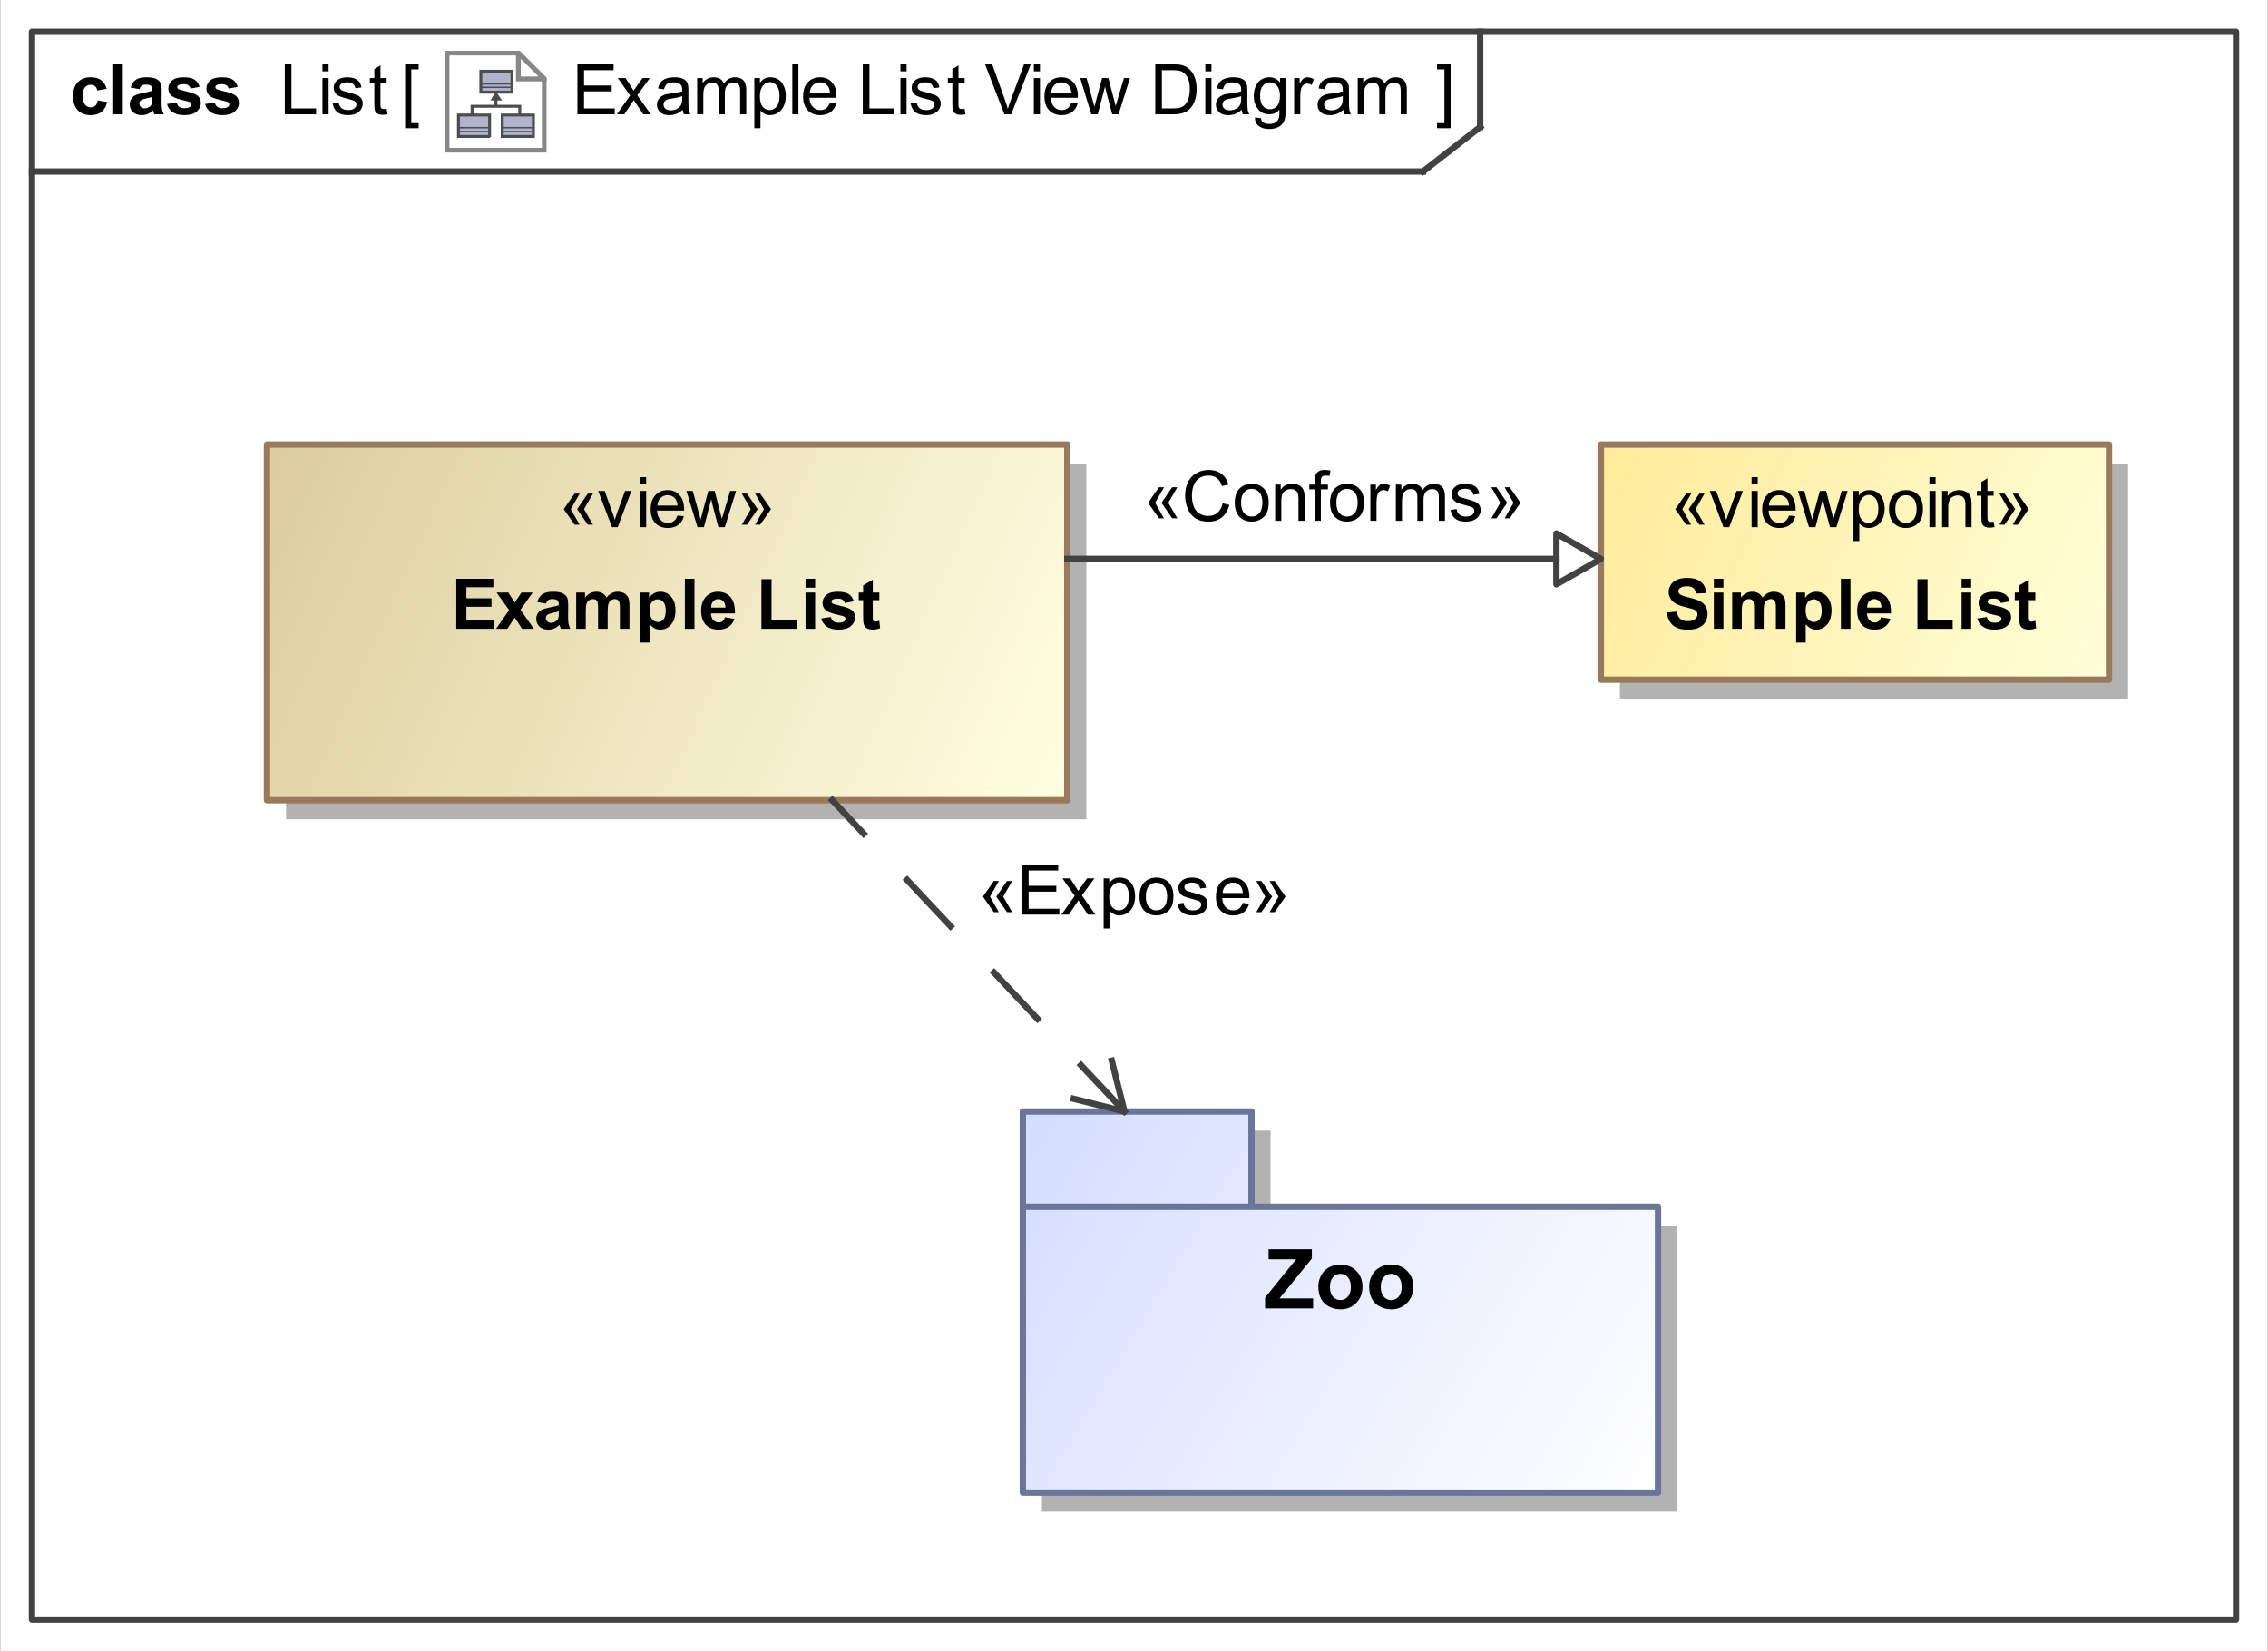 <?xml version="1.0" encoding="UTF-8"?>
<!DOCTYPE svg PUBLIC '-//W3C//DTD SVG 1.0//EN'
          'http://www.w3.org/TR/2001/REC-SVG-20010904/DTD/svg10.dtd'>
<svg fill-opacity="1" xmlns:xlink="http://www.w3.org/1999/xlink" color-rendering="auto" color-interpolation="auto" text-rendering="auto" stroke="black" stroke-linecap="square" width="3.719in" stroke-miterlimit="10" shape-rendering="auto" stroke-opacity="1" fill="black" stroke-dasharray="none" font-weight="normal" stroke-width="1" viewBox="0 0 357 260" height="2.708in" xmlns="http://www.w3.org/2000/svg" font-family="&apos;Arial&apos;" font-style="normal" stroke-linejoin="miter" font-size="12" stroke-dashoffset="0" image-rendering="auto"
><rect x="0" y="0" width="357" height="260" fill="#333333" stroke="none"/><!--Generated by the Batik Graphics2D SVG Generator
 This is MagicDraw diagram.--><defs id="genericDefs"
  /><g
  ><defs id="defs1"
    ><linearGradient x1="42" gradientUnits="userSpaceOnUse" x2="168" y1="70" y2="126" id="linearGradient1" spreadMethod="pad"
      ><stop stop-opacity="1" stop-color="rgb(221,205,158)" offset="0%"
        /><stop stop-opacity="1" stop-color="rgb(255,255,225)" offset="100%"
      /></linearGradient
      ><linearGradient x1="161" gradientUnits="userSpaceOnUse" x2="261" y1="175" y2="235" id="linearGradient2" spreadMethod="pad"
      ><stop stop-opacity="1" stop-color="rgb(212,221,255)" offset="0%"
        /><stop stop-opacity="1" stop-color="white" offset="100%"
      /></linearGradient
      ><linearGradient x1="252" gradientUnits="userSpaceOnUse" x2="332" y1="70" y2="107" id="linearGradient3" spreadMethod="pad"
      ><stop stop-opacity="1" stop-color="rgb(255,235,153)" offset="0%"
        /><stop stop-opacity="1" stop-color="rgb(255,255,218)" offset="100%"
      /></linearGradient
      ><radialGradient transform="matrix(1.0 0.0 0.04 -1.0 0.0 19.964)" gradientUnits="userSpaceOnUse" r="3.197" cx="3.434" id="gradient1" cy="2.983" color-interpolation="sRGB" fx="3.434" fy="2.983" spreadMethod="pad"
      ><stop stop-color="white" offset="0%"
        /><stop stop-color="rgb(176,179,204)" offset="100%"
      /></radialGradient
      ><radialGradient transform="matrix(1.0 0.0 0.04 -1.0 0.0 19.964)" gradientUnits="userSpaceOnUse" r="4.2" cx="2.817" id="gradient2" cy="4.165" color-interpolation="sRGB" fx="2.817" fy="4.165" spreadMethod="pad"
      ><stop stop-color="white" offset="0%"
        /><stop stop-color="rgb(229,167,106)" offset="100%"
      /></radialGradient
      ><radialGradient transform="matrix(1.0 0.0 0.04 -1.0 0.0 19.964)" gradientUnits="userSpaceOnUse" r="4.2" cx="2.953" id="gradient3" cy="3.364" color-interpolation="sRGB" fx="2.953" fy="3.364" spreadMethod="pad"
      ><stop stop-color="white" offset="0%"
        /><stop stop-color="rgb(229,167,106)" offset="100%"
      /></radialGradient
      ><radialGradient transform="matrix(1.0 0.0 0.04 -1.0 0.0 19.964)" gradientUnits="userSpaceOnUse" r="3.198" cx="12.568" id="gradient4" cy="2.983" color-interpolation="sRGB" fx="12.568" fy="2.983" spreadMethod="pad"
      ><stop stop-color="white" offset="0%"
        /><stop stop-color="rgb(176,179,204)" offset="100%"
      /></radialGradient
      ><radialGradient transform="matrix(1.0 0.0 0.04 -1.0 0.0 19.964)" gradientUnits="userSpaceOnUse" r="4.201" cx="11.95" id="gradient5" cy="4.165" color-interpolation="sRGB" fx="11.95" fy="4.165" spreadMethod="pad"
      ><stop stop-color="white" offset="0%"
        /><stop stop-color="rgb(229,167,106)" offset="100%"
      /></radialGradient
      ><radialGradient transform="matrix(1.0 0.0 0.04 -1.0 0.0 19.964)" gradientUnits="userSpaceOnUse" r="4.2" cx="12.087" id="gradient6" cy="3.364" color-interpolation="sRGB" fx="12.087" fy="3.364" spreadMethod="pad"
      ><stop stop-color="white" offset="0%"
        /><stop stop-color="rgb(229,167,106)" offset="100%"
      /></radialGradient
      ><radialGradient transform="matrix(1.0 0.0 0.04 -1.0 0.0 19.964)" gradientUnits="userSpaceOnUse" r="3.197" cx="8.029" id="gradient7" cy="12.02" color-interpolation="sRGB" fx="8.029" fy="12.02" spreadMethod="pad"
      ><stop stop-color="white" offset="0%"
        /><stop stop-color="rgb(176,179,204)" offset="100%"
      /></radialGradient
      ><radialGradient transform="matrix(1.0 0.0 0.04 -1.0 0.0 19.964)" gradientUnits="userSpaceOnUse" r="4.201" cx="7.41" id="gradient8" cy="13.165" color-interpolation="sRGB" fx="7.41" fy="13.165" spreadMethod="pad"
      ><stop stop-color="white" offset="0%"
        /><stop stop-color="rgb(229,167,106)" offset="100%"
      /></radialGradient
      ><radialGradient transform="matrix(1.0 0.0 0.04 -1.0 0.0 19.964)" gradientUnits="userSpaceOnUse" r="4.2" cx="7.549" id="gradient9" cy="12.465" color-interpolation="sRGB" fx="7.549" fy="12.465" spreadMethod="pad"
      ><stop stop-color="white" offset="0%"
        /><stop stop-color="rgb(229,167,106)" offset="100%"
      /></radialGradient
      ><clipPath clipPathUnits="userSpaceOnUse" id="clipPath1"
      ><path d="M0 0 L357 0 L357 260 L0 260 L0 0 Z"
      /></clipPath
      ><clipPath clipPathUnits="userSpaceOnUse" id="clipPath2"
      ><path d="M-91.438 -10.45 L374.894 -10.45 L374.894 329.175 L-91.438 329.175 L-91.438 -10.45 Z"
      /></clipPath
      ><clipPath clipPathUnits="userSpaceOnUse" id="clipPath3"
      ><path d="M0 0 L0 20.9 L20.9 20.9 L20.9 0 Z"
      /></clipPath
    ></defs
    ><g fill="white" stroke="white"
    ><rect x="0" width="357" height="260" y="0" clip-path="url(#clipPath1)" stroke="none"
    /></g
    ><g fill="rgb(66,66,66)" text-rendering="geometricPrecision" stroke-linecap="butt" stroke="rgb(66,66,66)" stroke-linejoin="round"
    ><rect fill="none" x="5" width="347" height="250" y="5" clip-path="url(#clipPath1)"
      /><line y2="27" fill="none" x1="5" clip-path="url(#clipPath1)" x2="224" y1="27"
      /><line y2="20" fill="none" x1="233" clip-path="url(#clipPath1)" x2="233" y1="5"
      /><line y2="20" fill="none" x1="224" clip-path="url(#clipPath1)" x2="233" y1="27"
    /></g
    ><g text-rendering="optimizeLegibility" font-size="11" stroke-linecap="butt" stroke-linejoin="round"
    ><path d="M90.87 18 L90.87 10.126 L96.564 10.126 L96.564 11.055 L91.912 11.055 L91.912 13.467 L96.268 13.467 L96.268 14.391 L91.912 14.391 L91.912 17.071 L96.746 17.071 L96.746 18 ZM97.081 18 L99.165 15.035 L97.236 12.296 L98.445 12.296 L99.32 13.633 Q99.567 14.015 99.718 14.273 Q99.954 13.918 100.153 13.644 L101.114 12.296 L102.269 12.296 L100.298 14.981 L102.419 18 L101.232 18 L100.061 16.227 L99.75 15.749 L98.251 18 ZM107.447 17.296 Q106.91 17.753 106.413 17.941 Q105.916 18.129 105.347 18.129 Q104.407 18.129 103.902 17.67 Q103.397 17.21 103.397 16.496 Q103.397 16.077 103.588 15.731 Q103.779 15.384 104.088 15.175 Q104.397 14.965 104.783 14.858 Q105.068 14.783 105.643 14.713 Q106.814 14.573 107.367 14.38 Q107.372 14.181 107.372 14.127 Q107.372 13.537 107.098 13.295 Q106.728 12.967 105.997 12.967 Q105.315 12.967 104.99 13.206 Q104.665 13.445 104.509 14.052 L103.564 13.923 Q103.693 13.316 103.988 12.943 Q104.284 12.57 104.842 12.368 Q105.401 12.167 106.137 12.167 Q106.867 12.167 107.324 12.339 Q107.78 12.511 107.995 12.771 Q108.21 13.032 108.296 13.429 Q108.344 13.676 108.344 14.321 L108.344 15.61 Q108.344 16.958 108.406 17.315 Q108.468 17.672 108.65 18 L107.641 18 Q107.49 17.699 107.447 17.296 ZM107.367 15.137 Q106.84 15.352 105.788 15.502 Q105.191 15.588 104.944 15.696 Q104.697 15.803 104.563 16.01 Q104.429 16.217 104.429 16.469 Q104.429 16.856 104.721 17.114 Q105.014 17.372 105.578 17.372 Q106.137 17.372 106.572 17.127 Q107.007 16.883 107.211 16.459 Q107.367 16.131 107.367 15.492 ZM109.725 18 L109.725 12.296 L110.59 12.296 L110.59 13.096 Q110.858 12.677 111.304 12.422 Q111.75 12.167 112.319 12.167 Q112.953 12.167 113.359 12.43 Q113.764 12.693 113.931 13.166 Q114.607 12.167 115.692 12.167 Q116.541 12.167 116.998 12.637 Q117.454 13.107 117.454 14.085 L117.454 18 L116.493 18 L116.493 14.407 Q116.493 13.827 116.399 13.572 Q116.305 13.316 116.058 13.161 Q115.811 13.005 115.478 13.005 Q114.876 13.005 114.478 13.405 Q114.081 13.805 114.081 14.686 L114.081 18 L113.114 18 L113.114 14.294 Q113.114 13.649 112.878 13.327 Q112.642 13.005 112.105 13.005 Q111.696 13.005 111.35 13.22 Q111.003 13.435 110.848 13.848 Q110.692 14.262 110.692 15.04 L110.692 18 ZM118.725 20.186 L118.725 12.296 L119.606 12.296 L119.606 13.037 Q119.918 12.602 120.31 12.384 Q120.702 12.167 121.26 12.167 Q121.991 12.167 122.549 12.543 Q123.108 12.919 123.393 13.604 Q123.677 14.289 123.677 15.105 Q123.677 15.98 123.363 16.681 Q123.049 17.382 122.45 17.756 Q121.851 18.129 121.19 18.129 Q120.707 18.129 120.323 17.925 Q119.939 17.721 119.692 17.409 L119.692 20.186 ZM119.601 15.18 Q119.601 16.281 120.046 16.808 Q120.492 17.334 121.126 17.334 Q121.77 17.334 122.23 16.789 Q122.689 16.244 122.689 15.1 Q122.689 14.009 122.24 13.467 Q121.792 12.924 121.169 12.924 Q120.551 12.924 120.076 13.502 Q119.601 14.079 119.601 15.18 ZM124.704 18 L124.704 10.126 L125.67 10.126 L125.67 18 ZM130.63 16.163 L131.629 16.287 Q131.393 17.162 130.753 17.645 Q130.114 18.129 129.121 18.129 Q127.869 18.129 127.136 17.358 Q126.403 16.587 126.403 15.196 Q126.403 13.757 127.144 12.962 Q127.885 12.167 129.067 12.167 Q130.211 12.167 130.936 12.946 Q131.661 13.725 131.661 15.137 Q131.661 15.223 131.656 15.395 L127.402 15.395 Q127.456 16.335 127.934 16.834 Q128.412 17.334 129.126 17.334 Q129.658 17.334 130.034 17.055 Q130.41 16.775 130.63 16.163 ZM127.456 14.6 L130.641 14.6 Q130.576 13.88 130.275 13.521 Q129.814 12.962 129.078 12.962 Q128.412 12.962 127.958 13.408 Q127.504 13.854 127.456 14.6 ZM135.806 18 L135.806 10.126 L136.848 10.126 L136.848 17.071 L140.726 17.071 L140.726 18 ZM141.731 11.238 L141.731 10.126 L142.697 10.126 L142.697 11.238 ZM141.731 18 L141.731 12.296 L142.697 12.296 L142.697 18 ZM143.338 16.297 L144.294 16.147 Q144.375 16.722 144.743 17.028 Q145.111 17.334 145.772 17.334 Q146.438 17.334 146.76 17.063 Q147.082 16.791 147.082 16.426 Q147.082 16.099 146.797 15.911 Q146.599 15.782 145.809 15.583 Q144.746 15.315 144.335 15.118 Q143.924 14.922 143.712 14.576 Q143.5 14.229 143.5 13.81 Q143.5 13.429 143.674 13.104 Q143.849 12.779 144.149 12.565 Q144.375 12.398 144.764 12.283 Q145.154 12.167 145.6 12.167 Q146.271 12.167 146.779 12.36 Q147.286 12.554 147.528 12.884 Q147.769 13.214 147.861 13.768 L146.916 13.896 Q146.851 13.456 146.542 13.209 Q146.233 12.962 145.669 12.962 Q145.003 12.962 144.719 13.182 Q144.434 13.402 144.434 13.698 Q144.434 13.886 144.552 14.036 Q144.67 14.192 144.923 14.294 Q145.068 14.348 145.777 14.541 Q146.803 14.815 147.208 14.989 Q147.614 15.164 147.845 15.497 Q148.076 15.83 148.076 16.324 Q148.076 16.808 147.794 17.235 Q147.512 17.662 146.98 17.895 Q146.448 18.129 145.777 18.129 Q144.665 18.129 144.082 17.667 Q143.5 17.205 143.338 16.297 ZM151.836 17.135 L151.976 17.989 Q151.567 18.075 151.245 18.075 Q150.719 18.075 150.429 17.909 Q150.139 17.742 150.02 17.471 Q149.902 17.2 149.902 16.33 L149.902 13.048 L149.193 13.048 L149.193 12.296 L149.902 12.296 L149.902 10.883 L150.864 10.303 L150.864 12.296 L151.836 12.296 L151.836 13.048 L150.864 13.048 L150.864 16.383 Q150.864 16.797 150.915 16.915 Q150.966 17.033 151.081 17.103 Q151.197 17.173 151.412 17.173 Q151.573 17.173 151.836 17.135 ZM158.099 18 L155.048 10.126 L156.176 10.126 L158.223 15.846 Q158.47 16.534 158.636 17.135 Q158.819 16.491 159.06 15.846 L161.188 10.126 L162.251 10.126 L159.168 18 ZM162.731 11.238 L162.731 10.126 L163.697 10.126 L163.697 11.238 ZM162.731 18 L162.731 12.296 L163.697 12.296 L163.697 18 ZM168.63 16.163 L169.629 16.287 Q169.393 17.162 168.753 17.645 Q168.114 18.129 167.121 18.129 Q165.869 18.129 165.136 17.358 Q164.403 16.587 164.403 15.196 Q164.403 13.757 165.144 12.962 Q165.885 12.167 167.067 12.167 Q168.211 12.167 168.936 12.946 Q169.661 13.725 169.661 15.137 Q169.661 15.223 169.656 15.395 L165.402 15.395 Q165.456 16.335 165.934 16.834 Q166.412 17.334 167.126 17.334 Q167.658 17.334 168.034 17.055 Q168.41 16.775 168.63 16.163 ZM165.456 14.6 L168.641 14.6 Q168.576 13.88 168.275 13.521 Q167.814 12.962 167.078 12.962 Q166.412 12.962 165.958 13.408 Q165.504 13.854 165.456 14.6 ZM171.778 18 L170.032 12.296 L171.031 12.296 L171.939 15.588 L172.277 16.813 Q172.299 16.722 172.573 15.637 L173.481 12.296 L174.474 12.296 L175.328 15.604 L175.613 16.695 L175.94 15.594 L176.918 12.296 L177.858 12.296 L176.075 18 L175.07 18 L174.163 14.584 L173.942 13.612 L172.788 18 ZM181.849 18 L181.849 10.126 L184.561 10.126 Q185.48 10.126 185.963 10.239 Q186.64 10.395 187.118 10.803 Q187.741 11.329 188.05 12.148 Q188.358 12.967 188.358 14.02 Q188.358 14.917 188.149 15.61 Q187.94 16.303 187.612 16.757 Q187.284 17.21 186.895 17.471 Q186.505 17.731 185.955 17.866 Q185.404 18 184.69 18 ZM182.891 17.071 L184.572 17.071 Q185.351 17.071 185.794 16.926 Q186.237 16.781 186.5 16.518 Q186.871 16.147 187.077 15.521 Q187.284 14.896 187.284 14.004 Q187.284 12.769 186.879 12.105 Q186.473 11.442 185.893 11.216 Q185.474 11.055 184.545 11.055 L182.891 11.055 ZM189.731 11.238 L189.731 10.126 L190.697 10.126 L190.697 11.238 ZM189.731 18 L189.731 12.296 L190.697 12.296 L190.697 18 ZM195.447 17.296 Q194.91 17.753 194.413 17.941 Q193.917 18.129 193.347 18.129 Q192.407 18.129 191.902 17.67 Q191.398 17.21 191.398 16.496 Q191.398 16.077 191.588 15.731 Q191.779 15.384 192.088 15.175 Q192.397 14.965 192.783 14.858 Q193.068 14.783 193.643 14.713 Q194.814 14.573 195.367 14.38 Q195.372 14.181 195.372 14.127 Q195.372 13.537 195.098 13.295 Q194.727 12.967 193.997 12.967 Q193.315 12.967 192.99 13.206 Q192.665 13.445 192.509 14.052 L191.564 13.923 Q191.693 13.316 191.988 12.943 Q192.284 12.57 192.842 12.368 Q193.401 12.167 194.137 12.167 Q194.867 12.167 195.324 12.339 Q195.78 12.511 195.995 12.771 Q196.21 13.032 196.296 13.429 Q196.344 13.676 196.344 14.321 L196.344 15.61 Q196.344 16.958 196.406 17.315 Q196.468 17.672 196.65 18 L195.641 18 Q195.49 17.699 195.447 17.296 ZM195.367 15.137 Q194.84 15.352 193.788 15.502 Q193.191 15.588 192.944 15.696 Q192.697 15.803 192.563 16.01 Q192.429 16.217 192.429 16.469 Q192.429 16.856 192.721 17.114 Q193.014 17.372 193.578 17.372 Q194.137 17.372 194.572 17.127 Q195.007 16.883 195.211 16.459 Q195.367 16.131 195.367 15.492 ZM197.548 18.473 L198.488 18.612 Q198.547 19.047 198.815 19.246 Q199.175 19.515 199.798 19.515 Q200.47 19.515 200.835 19.246 Q201.2 18.977 201.329 18.494 Q201.404 18.199 201.399 17.253 Q200.765 18 199.82 18 Q198.644 18 197.999 17.151 Q197.355 16.303 197.355 15.116 Q197.355 14.299 197.65 13.609 Q197.945 12.919 198.507 12.543 Q199.068 12.167 199.825 12.167 Q200.835 12.167 201.49 12.983 L201.49 12.296 L202.382 12.296 L202.382 17.227 Q202.382 18.559 202.111 19.114 Q201.839 19.67 201.251 19.993 Q200.663 20.315 199.804 20.315 Q198.783 20.315 198.155 19.856 Q197.526 19.396 197.548 18.473 ZM198.348 15.046 Q198.348 16.169 198.794 16.684 Q199.24 17.2 199.911 17.2 Q200.577 17.2 201.028 16.687 Q201.48 16.174 201.48 15.078 Q201.48 14.031 201.015 13.499 Q200.55 12.967 199.895 12.967 Q199.25 12.967 198.799 13.491 Q198.348 14.015 198.348 15.046 ZM203.714 18 L203.714 12.296 L204.584 12.296 L204.584 13.161 Q204.917 12.554 205.2 12.36 Q205.481 12.167 205.82 12.167 Q206.309 12.167 206.814 12.479 L206.481 13.376 Q206.126 13.166 205.772 13.166 Q205.455 13.166 205.202 13.357 Q204.95 13.547 204.842 13.886 Q204.681 14.401 204.681 15.014 L204.681 18 ZM211.447 17.296 Q210.91 17.753 210.413 17.941 Q209.917 18.129 209.347 18.129 Q208.407 18.129 207.902 17.67 Q207.398 17.21 207.398 16.496 Q207.398 16.077 207.588 15.731 Q207.779 15.384 208.088 15.175 Q208.397 14.965 208.783 14.858 Q209.068 14.783 209.643 14.713 Q210.814 14.573 211.367 14.38 Q211.372 14.181 211.372 14.127 Q211.372 13.537 211.098 13.295 Q210.727 12.967 209.997 12.967 Q209.315 12.967 208.99 13.206 Q208.665 13.445 208.509 14.052 L207.564 13.923 Q207.693 13.316 207.988 12.943 Q208.284 12.57 208.842 12.368 Q209.401 12.167 210.137 12.167 Q210.867 12.167 211.324 12.339 Q211.78 12.511 211.995 12.771 Q212.21 13.032 212.296 13.429 Q212.344 13.676 212.344 14.321 L212.344 15.61 Q212.344 16.958 212.406 17.315 Q212.468 17.672 212.65 18 L211.641 18 Q211.49 17.699 211.447 17.296 ZM211.367 15.137 Q210.84 15.352 209.788 15.502 Q209.191 15.588 208.944 15.696 Q208.697 15.803 208.563 16.01 Q208.429 16.217 208.429 16.469 Q208.429 16.856 208.721 17.114 Q209.014 17.372 209.578 17.372 Q210.137 17.372 210.572 17.127 Q211.007 16.883 211.211 16.459 Q211.367 16.131 211.367 15.492 ZM213.725 18 L213.725 12.296 L214.59 12.296 L214.59 13.096 Q214.858 12.677 215.304 12.422 Q215.75 12.167 216.319 12.167 Q216.953 12.167 217.359 12.43 Q217.764 12.693 217.931 13.166 Q218.607 12.167 219.692 12.167 Q220.541 12.167 220.998 12.637 Q221.454 13.107 221.454 14.085 L221.454 18 L220.493 18 L220.493 14.407 Q220.493 13.827 220.399 13.572 Q220.305 13.316 220.058 13.161 Q219.81 13.005 219.477 13.005 Q218.876 13.005 218.478 13.405 Q218.081 13.805 218.081 14.686 L218.081 18 L217.114 18 L217.114 14.294 Q217.114 13.649 216.878 13.327 Q216.642 13.005 216.105 13.005 Q215.696 13.005 215.35 13.22 Q215.003 13.435 214.848 13.848 Q214.692 14.262 214.692 15.04 L214.692 18 Z" stroke="none" clip-path="url(#clipPath1)"
      /><path d="M16.763 13.982 L15.275 14.251 Q15.2 13.805 14.934 13.58 Q14.668 13.354 14.244 13.354 Q13.68 13.354 13.345 13.743 Q13.009 14.133 13.009 15.046 Q13.009 16.061 13.35 16.48 Q13.691 16.899 14.266 16.899 Q14.695 16.899 14.969 16.654 Q15.243 16.41 15.356 15.814 L16.838 16.066 Q16.607 17.087 15.952 17.608 Q15.297 18.129 14.196 18.129 Q12.944 18.129 12.2 17.339 Q11.457 16.55 11.457 15.153 Q11.457 13.741 12.203 12.954 Q12.95 12.167 14.223 12.167 Q15.265 12.167 15.88 12.616 Q16.495 13.064 16.763 13.982 ZM17.79 18 L17.79 10.126 L19.299 10.126 L19.299 18 ZM21.918 14.036 L20.548 13.789 Q20.779 12.962 21.343 12.565 Q21.907 12.167 23.019 12.167 Q24.028 12.167 24.523 12.406 Q25.017 12.645 25.218 13.013 Q25.419 13.381 25.419 14.364 L25.403 16.125 Q25.403 16.877 25.476 17.235 Q25.548 17.592 25.747 18 L24.254 18 Q24.195 17.85 24.109 17.554 Q24.071 17.42 24.055 17.377 Q23.669 17.753 23.228 17.941 Q22.788 18.129 22.288 18.129 Q21.407 18.129 20.9 17.651 Q20.392 17.173 20.392 16.442 Q20.392 15.959 20.623 15.58 Q20.854 15.202 21.27 15 Q21.686 14.799 22.471 14.648 Q23.529 14.45 23.937 14.278 L23.937 14.127 Q23.937 13.692 23.722 13.507 Q23.507 13.322 22.911 13.322 Q22.508 13.322 22.283 13.48 Q22.057 13.639 21.918 14.036 ZM23.937 15.261 Q23.647 15.357 23.019 15.492 Q22.39 15.626 22.197 15.755 Q21.901 15.964 21.901 16.287 Q21.901 16.604 22.138 16.834 Q22.374 17.065 22.739 17.065 Q23.148 17.065 23.518 16.797 Q23.792 16.593 23.878 16.297 Q23.937 16.104 23.937 15.562 ZM26.258 16.373 L27.773 16.142 Q27.869 16.582 28.165 16.81 Q28.46 17.039 28.992 17.039 Q29.577 17.039 29.873 16.824 Q30.071 16.673 30.071 16.421 Q30.071 16.249 29.964 16.136 Q29.851 16.029 29.459 15.938 Q27.633 15.535 27.144 15.202 Q26.467 14.74 26.467 13.918 Q26.467 13.177 27.053 12.672 Q27.638 12.167 28.868 12.167 Q30.039 12.167 30.608 12.548 Q31.178 12.93 31.393 13.676 L29.969 13.94 Q29.878 13.606 29.623 13.429 Q29.368 13.252 28.895 13.252 Q28.299 13.252 28.041 13.418 Q27.869 13.537 27.869 13.725 Q27.869 13.886 28.02 13.998 Q28.224 14.149 29.429 14.423 Q30.635 14.697 31.113 15.094 Q31.586 15.497 31.586 16.217 Q31.586 17.001 30.931 17.565 Q30.275 18.129 28.992 18.129 Q27.826 18.129 27.147 17.656 Q26.467 17.184 26.258 16.373 ZM32.258 16.373 L33.773 16.142 Q33.869 16.582 34.165 16.81 Q34.46 17.039 34.992 17.039 Q35.577 17.039 35.873 16.824 Q36.071 16.673 36.071 16.421 Q36.071 16.249 35.964 16.136 Q35.851 16.029 35.459 15.938 Q33.633 15.535 33.144 15.202 Q32.467 14.74 32.467 13.918 Q32.467 13.177 33.053 12.672 Q33.638 12.167 34.868 12.167 Q36.039 12.167 36.608 12.548 Q37.178 12.93 37.393 13.676 L35.969 13.94 Q35.878 13.606 35.623 13.429 Q35.368 13.252 34.895 13.252 Q34.299 13.252 34.041 13.418 Q33.869 13.537 33.869 13.725 Q33.869 13.886 34.02 13.998 Q34.224 14.149 35.429 14.423 Q36.635 14.697 37.113 15.094 Q37.586 15.497 37.586 16.217 Q37.586 17.001 36.931 17.565 Q36.275 18.129 34.992 18.129 Q33.826 18.129 33.147 17.656 Q32.467 17.184 32.258 16.373 Z" clip-path="url(#clipPath1)" stroke="none"
      /><path d="M44.806 18 L44.806 10.126 L45.848 10.126 L45.848 17.071 L49.726 17.071 L49.726 18 ZM50.73 11.238 L50.73 10.126 L51.697 10.126 L51.697 11.238 ZM50.73 18 L50.73 12.296 L51.697 12.296 L51.697 18 ZM52.338 16.297 L53.294 16.147 Q53.375 16.722 53.743 17.028 Q54.111 17.334 54.772 17.334 Q55.438 17.334 55.76 17.063 Q56.082 16.791 56.082 16.426 Q56.082 16.099 55.797 15.911 Q55.599 15.782 54.809 15.583 Q53.746 15.315 53.335 15.118 Q52.924 14.922 52.712 14.576 Q52.499 14.229 52.499 13.81 Q52.499 13.429 52.674 13.104 Q52.849 12.779 53.149 12.565 Q53.375 12.398 53.764 12.283 Q54.154 12.167 54.6 12.167 Q55.271 12.167 55.779 12.36 Q56.286 12.554 56.528 12.884 Q56.77 13.214 56.861 13.768 L55.916 13.896 Q55.851 13.456 55.542 13.209 Q55.233 12.962 54.669 12.962 Q54.003 12.962 53.719 13.182 Q53.434 13.402 53.434 13.698 Q53.434 13.886 53.552 14.036 Q53.67 14.192 53.923 14.294 Q54.068 14.348 54.777 14.541 Q55.803 14.815 56.208 14.989 Q56.614 15.164 56.845 15.497 Q57.076 15.83 57.076 16.324 Q57.076 16.808 56.794 17.235 Q56.512 17.662 55.98 17.895 Q55.448 18.129 54.777 18.129 Q53.665 18.129 53.082 17.667 Q52.499 17.205 52.338 16.297 ZM60.836 17.135 L60.976 17.989 Q60.567 18.075 60.245 18.075 Q59.719 18.075 59.429 17.909 Q59.139 17.742 59.02 17.471 Q58.902 17.2 58.902 16.33 L58.902 13.048 L58.193 13.048 L58.193 12.296 L58.902 12.296 L58.902 10.883 L59.864 10.303 L59.864 12.296 L60.836 12.296 L60.836 13.048 L59.864 13.048 L59.864 16.383 Q59.864 16.797 59.915 16.915 Q59.966 17.033 60.081 17.103 Q60.197 17.173 60.412 17.173 Q60.573 17.173 60.836 17.135 Z" clip-path="url(#clipPath1)" stroke="none"
      /><path d="M228.342 20.186 L226.209 20.186 L226.209 19.386 L227.375 19.386 L227.375 10.926 L226.209 10.926 L226.209 10.126 L228.342 10.126 Z" clip-path="url(#clipPath1)" stroke="none"
      /><path d="M63.747 20.186 L63.747 10.126 L65.879 10.126 L65.879 10.926 L64.713 10.926 L64.713 19.386 L65.879 19.386 L65.879 20.186 Z" clip-path="url(#clipPath1)" stroke="none"
    /></g
    ><g font-size="11" stroke-linecap="butt" transform="translate(70,8) matrix(0.766,0,0,0.766,0,0)" fill="white" text-rendering="geometricPrecision" stroke-linejoin="round" stroke="white"
    ><path d="M20.45 20.45 L0.45 20.45 L0.45 0.45 L15.117 0.45 L20.45 5.783 Z" stroke="none" clip-path="url(#clipPath3)"
    /></g
    ><g font-size="11" stroke-linecap="butt" transform="translate(70,8) matrix(0.766,0,0,0.766,0,0)" fill="rgb(135,135,135)" text-rendering="geometricPrecision" stroke="rgb(135,135,135)" stroke-miterlimit="5"
    ><path fill="none" d="M20.45 20.45 L0.45 20.45 L0.45 0.45 L15.117 0.45 L20.45 5.783 Z" clip-path="url(#clipPath3)"
    /></g
    ><g font-size="11" stroke-linecap="butt" transform="matrix(0.766,0,0,0.766,70,8)" fill="url(#gradient1)" text-rendering="geometricPrecision" stroke="url(#gradient1)" stroke-miterlimit="5"
    ><path d="M9.1 17.6 L2.8 17.6 L2.8 16 L2.8 13.2 L9.2 13.2 L9.2 17.5 L9.1 17.6 Z" stroke="none" clip-path="url(#clipPath3)"
      /><path fill="none" d="M9.1 17.6 L2.8 17.6 L2.8 16 L2.8 13.2 L9.2 13.2 L9.2 17.5 L9.1 17.6 Z" stroke-width="0.6" clip-path="url(#clipPath3)" stroke="rgb(77,77,77)"
    /></g
    ><g font-size="11" stroke-linecap="butt" transform="matrix(0.766,0,0,0.766,70,8)" fill="url(#gradient2)" text-rendering="geometricPrecision" stroke="url(#gradient2)" stroke-width="0.6" stroke-miterlimit="5"
    ><path d="M9 15.8 L2.7 15.8" stroke="none" clip-path="url(#clipPath3)"
      /><path fill="none" d="M9 15.8 L2.7 15.8" stroke-width="0.3" clip-path="url(#clipPath3)" stroke="rgb(77,77,77)"
    /></g
    ><g font-size="11" stroke-linecap="butt" transform="matrix(0.766,0,0,0.766,70,8)" fill="url(#gradient3)" text-rendering="geometricPrecision" stroke="url(#gradient3)" stroke-width="0.3" stroke-miterlimit="5"
    ><path d="M9.1 16.6 L2.8 16.6" stroke="none" clip-path="url(#clipPath3)"
      /><path fill="none" d="M9.1 16.6 L2.8 16.6" clip-path="url(#clipPath3)" stroke="rgb(77,77,77)"
    /></g
    ><g font-size="11" stroke-linecap="butt" transform="matrix(0.766,0,0,0.766,70,8)" fill="url(#gradient4)" text-rendering="geometricPrecision" stroke="url(#gradient4)" stroke-width="0.3" stroke-miterlimit="5"
    ><path d="M18.2 17.6 L11.8 17.6 L11.8 16 L11.8 13.2 L18.2 13.2 L18.2 17.5 L18.2 17.6 Z" stroke="none" clip-path="url(#clipPath3)"
      /><path fill="none" d="M18.2 17.6 L11.8 17.6 L11.8 16 L11.8 13.2 L18.2 13.2 L18.2 17.5 L18.2 17.6 Z" stroke-width="0.6" clip-path="url(#clipPath3)" stroke="rgb(77,77,77)"
    /></g
    ><g font-size="11" stroke-linecap="butt" transform="matrix(0.766,0,0,0.766,70,8)" fill="url(#gradient5)" text-rendering="geometricPrecision" stroke="url(#gradient5)" stroke-width="0.6" stroke-miterlimit="5"
    ><path d="M18.1 15.8 L11.8 15.8" stroke="none" clip-path="url(#clipPath3)"
      /><path fill="none" d="M18.1 15.8 L11.8 15.8" stroke-width="0.3" clip-path="url(#clipPath3)" stroke="rgb(77,77,77)"
    /></g
    ><g font-size="11" stroke-linecap="butt" transform="matrix(0.766,0,0,0.766,70,8)" fill="url(#gradient6)" text-rendering="geometricPrecision" stroke="url(#gradient6)" stroke-width="0.3" stroke-miterlimit="5"
    ><path d="M18.3 16.6 L12 16.6" stroke="none" clip-path="url(#clipPath3)"
      /><path fill="none" d="M18.3 16.6 L12 16.6" clip-path="url(#clipPath3)" stroke="rgb(77,77,77)"
    /></g
    ><g font-size="11" stroke-linecap="butt" transform="matrix(0.766,0,0,0.766,70,8)" fill="url(#gradient7)" text-rendering="geometricPrecision" stroke="url(#gradient7)" stroke-width="0.3" stroke-miterlimit="5"
    ><path d="M13.7 8.5 L7.4 8.5 L7.4 7 L7.4 4.2 L13.8 4.2 L13.8 8.5 L13.7 8.5 Z" stroke="none" clip-path="url(#clipPath3)"
      /><path fill="none" d="M13.7 8.5 L7.4 8.5 L7.4 7 L7.4 4.2 L13.8 4.2 L13.8 8.5 L13.7 8.5 Z" stroke-width="0.6" clip-path="url(#clipPath3)" stroke="rgb(77,77,77)"
    /></g
    ><g font-size="11" stroke-linecap="butt" transform="matrix(0.766,0,0,0.766,70,8)" fill="url(#gradient8)" text-rendering="geometricPrecision" stroke="url(#gradient8)" stroke-width="0.6" stroke-miterlimit="5"
    ><path d="M13.6 6.8 L7.3 6.8" stroke="none" clip-path="url(#clipPath3)"
      /><path fill="none" d="M13.6 6.8 L7.3 6.8" stroke-width="0.3" clip-path="url(#clipPath3)" stroke="rgb(77,77,77)"
    /></g
    ><g font-size="11" stroke-linecap="butt" transform="matrix(0.766,0,0,0.766,70,8)" fill="url(#gradient9)" text-rendering="geometricPrecision" stroke="url(#gradient9)" stroke-width="0.3" stroke-miterlimit="5"
    ><path d="M13.7 7.5 L7.4 7.5" stroke="none" clip-path="url(#clipPath3)"
      /><path fill="none" d="M13.7 7.5 L7.4 7.5" clip-path="url(#clipPath3)" stroke="rgb(77,77,77)"
    /></g
    ><g font-size="11" stroke-linecap="butt" transform="matrix(0.766,0,0,0.766,70,8)" fill="rgb(77,77,77)" text-rendering="geometricPrecision" stroke="rgb(77,77,77)" stroke-width="0.6" stroke-miterlimit="5"
    ><path fill="none" d="M5.6 12.9 L5.6 11.4 L15.4 11.4 L15.4 13" clip-path="url(#clipPath3)"
    /></g
    ><g font-size="11" stroke-linecap="butt" transform="matrix(0.766,0,0,0.766,70,8)" fill="rgb(77,77,77)" text-rendering="geometricPrecision" stroke="rgb(77,77,77)" stroke-width="0.6" stroke-miterlimit="5"
    ><path fill="none" d="M10.5 11.2 L10.5 9.8" clip-path="url(#clipPath3)"
    /></g
    ><g font-size="11" stroke-linecap="butt" transform="matrix(0.766,0,0,0.766,70,8)" fill="rgb(77,77,77)" text-rendering="geometricPrecision" stroke="rgb(77,77,77)" stroke-width="0.6" stroke-miterlimit="5"
    ><path d="M9.9 9.9 L11.2 9.9 L10.5 8.9 L9.9 9.9 Z" stroke="none" clip-path="url(#clipPath3)"
      /><path fill="none" d="M9.9 9.9 L11.2 9.9 L10.5 8.9 L9.9 9.9 Z" clip-path="url(#clipPath3)"
    /></g
    ><g font-size="11" stroke-linecap="butt" transform="matrix(0.766,0,0,0.766,70,8)" fill="white" text-rendering="geometricPrecision" stroke="white" stroke-width="0.6" stroke-miterlimit="5"
    ><path d="M15.117 5.783 L20.45 5.783 L15.117 0.45 Z" stroke="none" clip-path="url(#clipPath3)"
      /><path fill="none" d="M15.117 5.783 L20.45 5.783 L15.117 0.45 Z" stroke-width="1" clip-path="url(#clipPath3)" stroke="rgb(135,135,135)"
    /></g
    ><g fill="rgb(178,178,178)" text-rendering="geometricPrecision" font-size="11" stroke-linecap="butt" stroke="rgb(178,178,178)" stroke-linejoin="round"
    ><rect x="45" width="126" height="56" y="73" clip-path="url(#clipPath1)" stroke="none"
    /></g
    ><g fill="url(#linearGradient1)" text-rendering="geometricPrecision" font-size="11" stroke-linecap="butt" stroke="url(#linearGradient1)" stroke-linejoin="round"
    ><rect x="42" width="126" height="56" y="70" clip-path="url(#clipPath1)" stroke="none"
      /><rect x="42" y="70" clip-path="url(#clipPath1)" fill="none" width="126" height="56" stroke="rgb(153,121,92)"
      /><path fill="black" text-rendering="optimizeLegibility" d="M89.826 80.164 L91.217 82.613 L90.433 82.613 L88.72 80.164 L90.433 77.715 L91.228 77.715 ZM91.905 80.164 L93.323 82.613 L92.506 82.613 L90.825 80.164 L92.506 77.715 L93.323 77.715 ZM96.31 83 L94.14 77.296 L95.16 77.296 L96.385 80.712 Q96.584 81.265 96.75 81.861 Q96.879 81.41 97.11 80.776 L98.377 77.296 L99.371 77.296 L97.212 83 ZM100.731 76.238 L100.731 75.126 L101.697 75.126 L101.697 76.238 ZM100.731 83 L100.731 77.296 L101.697 77.296 L101.697 83 ZM106.63 81.163 L107.629 81.287 Q107.393 82.162 106.753 82.645 Q106.114 83.129 105.121 83.129 Q103.869 83.129 103.136 82.358 Q102.403 81.587 102.403 80.196 Q102.403 78.757 103.144 77.962 Q103.885 77.167 105.067 77.167 Q106.211 77.167 106.936 77.946 Q107.661 78.725 107.661 80.137 Q107.661 80.223 107.656 80.395 L103.402 80.395 Q103.456 81.335 103.934 81.835 Q104.412 82.334 105.126 82.334 Q105.658 82.334 106.034 82.055 Q106.41 81.775 106.63 81.163 ZM103.456 79.6 L106.641 79.6 Q106.576 78.88 106.275 78.52 Q105.814 77.962 105.078 77.962 Q104.412 77.962 103.958 78.408 Q103.504 78.853 103.456 79.6 ZM109.778 83 L108.032 77.296 L109.031 77.296 L109.939 80.588 L110.277 81.813 Q110.299 81.722 110.573 80.637 L111.481 77.296 L112.474 77.296 L113.328 80.605 L113.613 81.695 L113.94 80.594 L114.918 77.296 L115.858 77.296 L114.075 83 L113.07 83 L112.163 79.584 L111.942 78.612 L110.788 83 ZM120.249 80.164 L118.847 77.715 L119.642 77.715 L121.355 80.164 L119.642 82.613 L118.852 82.613 ZM118.17 80.164 L116.752 77.715 L117.563 77.715 L119.249 80.164 L117.563 82.613 L116.752 82.613 Z" clip-path="url(#clipPath1)" stroke="none"
    /></g
    ><g text-rendering="optimizeLegibility" font-size="11" font-weight="bold" stroke-linecap="butt" stroke-linejoin="round"
    ><path d="M71.8 99 L71.8 91.126 L77.639 91.126 L77.639 92.458 L73.39 92.458 L73.39 94.204 L77.343 94.204 L77.343 95.53 L73.39 95.53 L73.39 97.673 L77.789 97.673 L77.789 99 ZM78.064 99 L80.122 96.062 L78.15 93.296 L79.993 93.296 L81.002 94.864 L82.066 93.296 L83.838 93.296 L81.905 95.998 L84.016 99 L82.163 99 L81.002 97.233 L79.832 99 ZM85.918 95.036 L84.548 94.789 Q84.779 93.962 85.343 93.564 Q85.907 93.167 87.019 93.167 Q88.028 93.167 88.522 93.406 Q89.017 93.645 89.218 94.013 Q89.419 94.381 89.419 95.364 L89.403 97.126 Q89.403 97.877 89.476 98.235 Q89.548 98.592 89.747 99 L88.254 99 Q88.195 98.85 88.109 98.554 Q88.071 98.42 88.055 98.377 Q87.668 98.753 87.228 98.941 Q86.788 99.129 86.288 99.129 Q85.407 99.129 84.9 98.651 Q84.392 98.173 84.392 97.442 Q84.392 96.959 84.623 96.58 Q84.854 96.202 85.27 96 Q85.686 95.799 86.471 95.648 Q87.529 95.45 87.937 95.278 L87.937 95.127 Q87.937 94.692 87.722 94.507 Q87.507 94.322 86.911 94.322 Q86.508 94.322 86.283 94.48 Q86.057 94.639 85.918 95.036 ZM87.937 96.261 Q87.647 96.357 87.019 96.492 Q86.39 96.626 86.197 96.755 Q85.901 96.964 85.901 97.287 Q85.901 97.603 86.138 97.835 Q86.374 98.065 86.739 98.065 Q87.147 98.065 87.518 97.797 Q87.792 97.593 87.878 97.297 Q87.937 97.104 87.937 96.561 ZM90.677 93.296 L92.068 93.296 L92.068 94.075 Q92.814 93.167 93.846 93.167 Q94.394 93.167 94.796 93.393 Q95.199 93.618 95.457 94.075 Q95.833 93.618 96.268 93.393 Q96.703 93.167 97.197 93.167 Q97.826 93.167 98.261 93.422 Q98.696 93.677 98.911 94.171 Q99.066 94.537 99.066 95.353 L99.066 99 L97.557 99 L97.557 95.74 Q97.557 94.891 97.401 94.644 Q97.192 94.322 96.757 94.322 Q96.44 94.322 96.161 94.515 Q95.881 94.709 95.758 95.082 Q95.634 95.455 95.634 96.261 L95.634 99 L94.125 99 L94.125 95.874 Q94.125 95.041 94.044 94.8 Q93.964 94.558 93.795 94.44 Q93.626 94.322 93.335 94.322 Q92.986 94.322 92.707 94.51 Q92.428 94.698 92.307 95.052 Q92.186 95.407 92.186 96.228 L92.186 99 L90.677 99 ZM100.747 93.296 L102.154 93.296 L102.154 94.134 Q102.428 93.704 102.895 93.436 Q103.362 93.167 103.932 93.167 Q104.925 93.167 105.618 93.946 Q106.311 94.725 106.311 96.116 Q106.311 97.544 105.613 98.337 Q104.915 99.129 103.921 99.129 Q103.448 99.129 103.064 98.941 Q102.68 98.753 102.256 98.296 L102.256 101.17 L100.747 101.17 ZM102.24 96.051 Q102.24 97.013 102.621 97.472 Q103.002 97.931 103.55 97.931 Q104.077 97.931 104.426 97.51 Q104.775 97.088 104.775 96.126 Q104.775 95.23 104.415 94.794 Q104.055 94.359 103.523 94.359 Q102.97 94.359 102.605 94.786 Q102.24 95.213 102.24 96.051 ZM107.79 99 L107.79 91.126 L109.299 91.126 L109.299 99 ZM114.093 97.185 L115.597 97.437 Q115.307 98.264 114.681 98.697 Q114.055 99.129 113.115 99.129 Q111.627 99.129 110.913 98.157 Q110.349 97.378 110.349 96.191 Q110.349 94.773 111.09 93.97 Q111.832 93.167 112.965 93.167 Q114.238 93.167 114.974 94.008 Q115.71 94.848 115.677 96.583 L111.896 96.583 Q111.912 97.254 112.261 97.628 Q112.61 98.001 113.131 98.001 Q113.486 98.001 113.728 97.808 Q113.969 97.614 114.093 97.185 ZM114.179 95.659 Q114.163 95.004 113.84 94.663 Q113.518 94.322 113.056 94.322 Q112.562 94.322 112.24 94.682 Q111.918 95.041 111.923 95.659 ZM119.843 99 L119.843 91.19 L121.433 91.19 L121.433 97.673 L125.386 97.673 L125.386 99 ZM126.79 92.522 L126.79 91.126 L128.299 91.126 L128.299 92.522 ZM126.79 99 L126.79 93.296 L128.299 93.296 L128.299 99 ZM129.258 97.373 L130.773 97.142 Q130.869 97.582 131.165 97.81 Q131.46 98.039 131.992 98.039 Q132.577 98.039 132.873 97.824 Q133.071 97.673 133.071 97.421 Q133.071 97.249 132.964 97.136 Q132.851 97.029 132.459 96.938 Q130.633 96.535 130.144 96.202 Q129.467 95.74 129.467 94.918 Q129.467 94.177 130.053 93.672 Q130.638 93.167 131.868 93.167 Q133.039 93.167 133.608 93.548 Q134.178 93.93 134.393 94.676 L132.969 94.939 Q132.878 94.606 132.623 94.429 Q132.368 94.252 131.895 94.252 Q131.299 94.252 131.041 94.418 Q130.869 94.537 130.869 94.725 Q130.869 94.886 131.019 94.999 Q131.224 95.149 132.429 95.423 Q133.635 95.697 134.113 96.094 Q134.586 96.497 134.586 97.217 Q134.586 98.001 133.931 98.565 Q133.275 99.129 131.992 99.129 Q130.826 99.129 130.147 98.656 Q129.467 98.184 129.258 97.373 ZM138.405 93.296 L138.405 94.499 L137.374 94.499 L137.374 96.798 Q137.374 97.496 137.404 97.612 Q137.433 97.727 137.538 97.802 Q137.643 97.877 137.793 97.877 Q138.002 97.877 138.4 97.732 L138.529 98.903 Q138.002 99.129 137.336 99.129 Q136.928 99.129 136.601 98.992 Q136.273 98.855 136.12 98.638 Q135.967 98.42 135.908 98.049 Q135.859 97.786 135.859 96.986 L135.859 94.499 L135.167 94.499 L135.167 93.296 L135.859 93.296 L135.859 92.163 L137.374 91.282 L137.374 93.296 Z" stroke="none" clip-path="url(#clipPath1)"
      /><rect x="164" y="193" clip-path="url(#clipPath1)" fill="rgb(178,178,178)" width="100" text-rendering="geometricPrecision" height="45" stroke="none"
      /><rect x="164" y="178" clip-path="url(#clipPath1)" fill="rgb(178,178,178)" width="36" text-rendering="geometricPrecision" height="15" stroke="none"
      /><polygon fill="url(#linearGradient2)" text-rendering="geometricPrecision" clip-path="url(#clipPath1)" points=" 197 190 197 175 161 175 161 235 261 235 261 190 161 190" stroke="none"
      /><polygon fill="none" text-rendering="geometricPrecision" clip-path="url(#clipPath1)" points=" 197 190 197 175 161 175 161 235 261 235 261 190 161 190" stroke="rgb(107,117,153)"
      /><path d="M199.14 206 L199.14 204.305 L204.027 198.269 L199.692 198.269 L199.692 196.694 L206.503 196.694 L206.503 198.154 L201.406 204.432 L206.7 204.432 L206.7 206 ZM207.52 202.534 Q207.52 201.645 207.958 200.814 Q208.397 199.982 209.2 199.544 Q210.002 199.106 210.993 199.106 Q212.523 199.106 213.5 200.1 Q214.477 201.093 214.477 202.61 Q214.477 204.14 213.49 205.146 Q212.503 206.152 211.005 206.152 Q210.079 206.152 209.238 205.733 Q208.397 205.315 207.958 204.505 Q207.52 203.696 207.52 202.534 ZM209.349 202.629 Q209.349 203.632 209.825 204.166 Q210.301 204.699 210.999 204.699 Q211.697 204.699 212.17 204.166 Q212.643 203.632 212.643 202.617 Q212.643 201.626 212.17 201.093 Q211.697 200.56 210.999 200.56 Q210.301 200.56 209.825 201.093 Q209.349 201.626 209.349 202.629 ZM215.52 202.534 Q215.52 201.645 215.958 200.814 Q216.397 199.982 217.2 199.544 Q218.002 199.106 218.993 199.106 Q220.523 199.106 221.5 200.1 Q222.477 201.093 222.477 202.61 Q222.477 204.14 221.49 205.146 Q220.503 206.152 219.005 206.152 Q218.079 206.152 217.238 205.733 Q216.397 205.315 215.958 204.505 Q215.52 203.696 215.52 202.534 ZM217.349 202.629 Q217.349 203.632 217.825 204.166 Q218.301 204.699 218.999 204.699 Q219.697 204.699 220.17 204.166 Q220.643 203.632 220.643 202.617 Q220.643 201.626 220.17 201.093 Q219.697 200.56 218.999 200.56 Q218.301 200.56 217.825 201.093 Q217.349 201.626 217.349 202.629 Z" clip-path="url(#clipPath1)" stroke="none"
    /></g
    ><g stroke-linecap="butt" font-size="13" fill="rgb(178,178,178)" text-rendering="geometricPrecision" stroke-linejoin="round" stroke="rgb(178,178,178)" font-weight="bold"
    ><rect x="255" width="80" height="37" y="73" clip-path="url(#clipPath1)" stroke="none"
      /><rect x="252" y="70" clip-path="url(#clipPath1)" fill="url(#linearGradient3)" width="80" height="37" stroke="none"
      /><rect x="252" y="70" clip-path="url(#clipPath1)" fill="none" width="80" height="37" stroke="rgb(153,121,92)"
    /></g
    ><g text-rendering="optimizeLegibility" font-size="11" stroke-linecap="butt" stroke-linejoin="round"
    ><path d="M264.826 80.164 L266.217 82.613 L265.433 82.613 L263.72 80.164 L265.433 77.715 L266.228 77.715 ZM266.905 80.164 L268.323 82.613 L267.506 82.613 L265.825 80.164 L267.506 77.715 L268.323 77.715 ZM271.31 83 L269.14 77.296 L270.16 77.296 L271.385 80.712 Q271.584 81.265 271.75 81.861 Q271.879 81.41 272.11 80.776 L273.377 77.296 L274.371 77.296 L272.212 83 ZM275.731 76.238 L275.731 75.126 L276.697 75.126 L276.697 76.238 ZM275.731 83 L275.731 77.296 L276.697 77.296 L276.697 83 ZM281.63 81.163 L282.629 81.287 Q282.393 82.162 281.753 82.645 Q281.114 83.129 280.121 83.129 Q278.869 83.129 278.136 82.358 Q277.403 81.587 277.403 80.196 Q277.403 78.757 278.144 77.962 Q278.885 77.167 280.067 77.167 Q281.211 77.167 281.936 77.946 Q282.661 78.725 282.661 80.137 Q282.661 80.223 282.656 80.395 L278.402 80.395 Q278.456 81.335 278.934 81.835 Q279.412 82.334 280.126 82.334 Q280.658 82.334 281.034 82.055 Q281.41 81.775 281.63 81.163 ZM278.456 79.6 L281.641 79.6 Q281.576 78.88 281.275 78.52 Q280.813 77.962 280.078 77.962 Q279.412 77.962 278.958 78.408 Q278.504 78.853 278.456 79.6 ZM284.778 83 L283.032 77.296 L284.031 77.296 L284.939 80.588 L285.277 81.813 Q285.299 81.722 285.573 80.637 L286.481 77.296 L287.474 77.296 L288.328 80.605 L288.613 81.695 L288.94 80.594 L289.918 77.296 L290.858 77.296 L289.075 83 L288.07 83 L287.163 79.584 L286.942 78.612 L285.788 83 ZM291.725 85.186 L291.725 77.296 L292.606 77.296 L292.606 78.037 Q292.918 77.602 293.31 77.385 Q293.702 77.167 294.26 77.167 Q294.991 77.167 295.549 77.543 Q296.108 77.919 296.393 78.604 Q296.677 79.289 296.677 80.105 Q296.677 80.981 296.363 81.681 Q296.049 82.382 295.45 82.756 Q294.851 83.129 294.19 83.129 Q293.707 83.129 293.323 82.925 Q292.939 82.721 292.692 82.409 L292.692 85.186 ZM292.601 80.18 Q292.601 81.281 293.046 81.808 Q293.492 82.334 294.126 82.334 Q294.771 82.334 295.23 81.789 Q295.689 81.244 295.689 80.1 Q295.689 79.009 295.24 78.467 Q294.792 77.924 294.169 77.924 Q293.551 77.924 293.076 78.502 Q292.601 79.079 292.601 80.18 ZM297.365 80.148 Q297.365 78.564 298.246 77.801 Q298.982 77.167 300.04 77.167 Q301.216 77.167 301.963 77.938 Q302.709 78.709 302.709 80.067 Q302.709 81.168 302.379 81.8 Q302.049 82.431 301.418 82.78 Q300.787 83.129 300.04 83.129 Q298.842 83.129 298.104 82.361 Q297.365 81.593 297.365 80.148 ZM298.359 80.148 Q298.359 81.244 298.837 81.789 Q299.315 82.334 300.04 82.334 Q300.76 82.334 301.238 81.786 Q301.716 81.238 301.716 80.116 Q301.716 79.058 301.235 78.513 Q300.754 77.967 300.04 77.967 Q299.315 77.967 298.837 78.51 Q298.359 79.052 298.359 80.148 ZM303.731 76.238 L303.731 75.126 L304.697 75.126 L304.697 76.238 ZM303.731 83 L303.731 77.296 L304.697 77.296 L304.697 83 ZM305.725 83 L305.725 77.296 L306.595 77.296 L306.595 78.107 Q307.224 77.167 308.411 77.167 Q308.926 77.167 309.359 77.352 Q309.791 77.538 310.006 77.838 Q310.221 78.139 310.307 78.553 Q310.36 78.821 310.36 79.493 L310.36 83 L309.394 83 L309.394 79.53 Q309.394 78.939 309.281 78.647 Q309.168 78.354 308.881 78.179 Q308.593 78.005 308.207 78.005 Q307.589 78.005 307.14 78.397 Q306.692 78.789 306.692 79.885 L306.692 83 ZM313.836 82.135 L313.976 82.989 Q313.567 83.075 313.245 83.075 Q312.719 83.075 312.429 82.909 Q312.139 82.742 312.021 82.471 Q311.902 82.2 311.902 81.33 L311.902 78.048 L311.193 78.048 L311.193 77.296 L311.902 77.296 L311.902 75.883 L312.864 75.303 L312.864 77.296 L313.836 77.296 L313.836 78.048 L312.864 78.048 L312.864 81.383 Q312.864 81.797 312.915 81.915 Q312.966 82.033 313.081 82.103 Q313.197 82.173 313.412 82.173 Q313.573 82.173 313.836 82.135 ZM318.248 80.164 L316.847 77.715 L317.642 77.715 L319.355 80.164 L317.642 82.613 L316.852 82.613 ZM316.17 80.164 L314.752 77.715 L315.563 77.715 L317.25 80.164 L315.563 82.613 L314.752 82.613 Z" stroke="none" clip-path="url(#clipPath1)"
      /><path d="M262.397 96.438 L263.944 96.288 Q264.084 97.066 264.511 97.432 Q264.938 97.797 265.663 97.797 Q266.431 97.797 266.821 97.472 Q267.21 97.147 267.21 96.712 Q267.21 96.433 267.046 96.237 Q266.882 96.04 266.474 95.895 Q266.195 95.799 265.201 95.552 Q263.923 95.235 263.407 94.773 Q262.682 94.123 262.682 93.189 Q262.682 92.587 263.023 92.063 Q263.364 91.54 264.006 91.266 Q264.648 90.992 265.556 90.992 Q267.038 90.992 267.787 91.642 Q268.537 92.291 268.574 93.376 L266.984 93.446 Q266.882 92.839 266.547 92.573 Q266.211 92.308 265.54 92.308 Q264.847 92.308 264.455 92.592 Q264.202 92.775 264.202 93.081 Q264.202 93.36 264.438 93.559 Q264.739 93.811 265.899 94.085 Q267.06 94.359 267.615 94.652 Q268.171 94.945 268.486 95.452 Q268.8 95.96 268.8 96.707 Q268.8 97.383 268.424 97.974 Q268.048 98.565 267.36 98.852 Q266.673 99.14 265.647 99.14 Q264.154 99.14 263.353 98.45 Q262.553 97.759 262.397 96.438 ZM269.79 92.522 L269.79 91.126 L271.299 91.126 L271.299 92.522 ZM269.79 99 L269.79 93.296 L271.299 93.296 L271.299 99 ZM272.677 93.296 L274.068 93.296 L274.068 94.075 Q274.815 93.167 275.846 93.167 Q276.394 93.167 276.796 93.393 Q277.199 93.618 277.457 94.075 Q277.833 93.618 278.268 93.393 Q278.703 93.167 279.197 93.167 Q279.826 93.167 280.261 93.422 Q280.696 93.677 280.911 94.171 Q281.066 94.537 281.066 95.353 L281.066 99 L279.557 99 L279.557 95.74 Q279.557 94.891 279.401 94.644 Q279.192 94.322 278.757 94.322 Q278.44 94.322 278.161 94.515 Q277.881 94.709 277.758 95.082 Q277.634 95.455 277.634 96.261 L277.634 99 L276.125 99 L276.125 95.874 Q276.125 95.041 276.044 94.8 Q275.964 94.558 275.795 94.44 Q275.625 94.322 275.335 94.322 Q274.986 94.322 274.707 94.51 Q274.428 94.698 274.307 95.052 Q274.186 95.407 274.186 96.228 L274.186 99 L272.677 99 ZM282.747 93.296 L284.154 93.296 L284.154 94.134 Q284.428 93.704 284.895 93.436 Q285.362 93.167 285.932 93.167 Q286.925 93.167 287.618 93.946 Q288.311 94.725 288.311 96.116 Q288.311 97.544 287.613 98.337 Q286.915 99.129 285.921 99.129 Q285.448 99.129 285.064 98.941 Q284.68 98.753 284.256 98.296 L284.256 101.17 L282.747 101.17 ZM284.24 96.051 Q284.24 97.013 284.621 97.472 Q285.002 97.931 285.55 97.931 Q286.077 97.931 286.426 97.51 Q286.775 97.088 286.775 96.126 Q286.775 95.23 286.415 94.794 Q286.055 94.359 285.523 94.359 Q284.97 94.359 284.605 94.786 Q284.24 95.213 284.24 96.051 ZM289.79 99 L289.79 91.126 L291.299 91.126 L291.299 99 ZM296.093 97.185 L297.597 97.437 Q297.307 98.264 296.681 98.697 Q296.055 99.129 295.115 99.129 Q293.627 99.129 292.913 98.157 Q292.349 97.378 292.349 96.191 Q292.349 94.773 293.09 93.97 Q293.832 93.167 294.965 93.167 Q296.238 93.167 296.974 94.008 Q297.709 94.848 297.677 96.583 L293.896 96.583 Q293.912 97.254 294.261 97.628 Q294.61 98.001 295.131 98.001 Q295.486 98.001 295.728 97.808 Q295.969 97.614 296.093 97.185 ZM296.179 95.659 Q296.163 95.004 295.84 94.663 Q295.518 94.322 295.056 94.322 Q294.562 94.322 294.24 94.682 Q293.918 95.041 293.923 95.659 ZM301.843 99 L301.843 91.19 L303.433 91.19 L303.433 97.673 L307.386 97.673 L307.386 99 ZM308.79 92.522 L308.79 91.126 L310.299 91.126 L310.299 92.522 ZM308.79 99 L308.79 93.296 L310.299 93.296 L310.299 99 ZM311.258 97.373 L312.772 97.142 Q312.869 97.582 313.165 97.81 Q313.46 98.039 313.992 98.039 Q314.577 98.039 314.873 97.824 Q315.071 97.673 315.071 97.421 Q315.071 97.249 314.964 97.136 Q314.851 97.029 314.459 96.938 Q312.633 96.535 312.144 96.202 Q311.467 95.74 311.467 94.918 Q311.467 94.177 312.053 93.672 Q312.638 93.167 313.868 93.167 Q315.039 93.167 315.608 93.548 Q316.178 93.93 316.393 94.676 L314.969 94.939 Q314.878 94.606 314.623 94.429 Q314.368 94.252 313.895 94.252 Q313.299 94.252 313.041 94.418 Q312.869 94.537 312.869 94.725 Q312.869 94.886 313.019 94.999 Q313.224 95.149 314.429 95.423 Q315.635 95.697 316.113 96.094 Q316.586 96.497 316.586 97.217 Q316.586 98.001 315.931 98.565 Q315.275 99.129 313.992 99.129 Q312.826 99.129 312.147 98.656 Q311.467 98.184 311.258 97.373 ZM320.405 93.296 L320.405 94.499 L319.374 94.499 L319.374 96.798 Q319.374 97.496 319.404 97.612 Q319.433 97.727 319.538 97.802 Q319.643 97.877 319.793 97.877 Q320.002 97.877 320.4 97.732 L320.529 98.903 Q320.002 99.129 319.336 99.129 Q318.928 99.129 318.601 98.992 Q318.273 98.855 318.12 98.638 Q317.967 98.42 317.908 98.049 Q317.859 97.786 317.859 96.986 L317.859 94.499 L317.166 94.499 L317.166 93.296 L317.859 93.296 L317.859 92.163 L319.374 91.282 L319.374 93.296 Z" clip-path="url(#clipPath1)" stroke="none"
    /></g
    ><g stroke-linecap="butt" font-size="11" fill="rgb(66,66,66)" text-rendering="geometricPrecision" stroke-linejoin="round" stroke="rgb(66,66,66)" font-weight="bold"
    ><polygon fill="none" points=" 245 92 252 88 245 84" clip-path="url(#clipPath1)"
      /><path fill="none" d="M245 88 L168 88" clip-path="url(#clipPath1)"
    /></g
    ><g text-rendering="optimizeLegibility" font-size="11" stroke-linecap="butt" stroke-linejoin="round"
    ><path d="M181.826 79.164 L183.217 81.613 L182.433 81.613 L180.72 79.164 L182.433 76.715 L183.228 76.715 ZM183.905 79.164 L185.323 81.613 L184.506 81.613 L182.825 79.164 L184.506 76.715 L185.323 76.715 ZM192.467 79.239 L193.509 79.502 Q193.181 80.786 192.33 81.46 Q191.478 82.134 190.249 82.134 Q188.976 82.134 188.178 81.616 Q187.38 81.098 186.964 80.115 Q186.548 79.132 186.548 78.004 Q186.548 76.774 187.018 75.858 Q187.488 74.942 188.355 74.467 Q189.223 73.992 190.265 73.992 Q191.446 73.992 192.252 74.593 Q193.058 75.195 193.375 76.285 L192.349 76.527 Q192.075 75.668 191.554 75.275 Q191.033 74.883 190.243 74.883 Q189.335 74.883 188.726 75.318 Q188.116 75.753 187.869 76.487 Q187.622 77.22 187.622 77.999 Q187.622 79.003 187.915 79.752 Q188.208 80.501 188.825 80.872 Q189.443 81.243 190.163 81.243 Q191.038 81.243 191.645 80.738 Q192.252 80.233 192.467 79.239 ZM194.365 79.148 Q194.365 77.564 195.246 76.801 Q195.982 76.167 197.04 76.167 Q198.216 76.167 198.963 76.938 Q199.709 77.709 199.709 79.067 Q199.709 80.168 199.379 80.8 Q199.049 81.431 198.418 81.78 Q197.787 82.129 197.04 82.129 Q195.842 82.129 195.104 81.361 Q194.365 80.593 194.365 79.148 ZM195.359 79.148 Q195.359 80.244 195.837 80.789 Q196.315 81.334 197.04 81.334 Q197.76 81.334 198.238 80.786 Q198.716 80.238 198.716 79.116 Q198.716 78.058 198.235 77.513 Q197.754 76.967 197.04 76.967 Q196.315 76.967 195.837 77.51 Q195.359 78.052 195.359 79.148 ZM200.725 82 L200.725 76.296 L201.595 76.296 L201.595 77.107 Q202.224 76.167 203.411 76.167 Q203.926 76.167 204.359 76.352 Q204.791 76.538 205.006 76.838 Q205.221 77.139 205.307 77.553 Q205.36 77.821 205.36 78.493 L205.36 82 L204.394 82 L204.394 78.53 Q204.394 77.939 204.281 77.647 Q204.168 77.354 203.881 77.179 Q203.593 77.005 203.207 77.005 Q202.589 77.005 202.14 77.397 Q201.692 77.789 201.692 78.885 L201.692 82 ZM206.956 82 L206.956 77.048 L206.102 77.048 L206.102 76.296 L206.956 76.296 L206.956 75.689 Q206.956 75.114 207.058 74.835 Q207.198 74.459 207.55 74.225 Q207.901 73.992 208.535 73.992 Q208.943 73.992 209.438 74.088 L209.292 74.932 Q208.992 74.878 208.723 74.878 Q208.283 74.878 208.1 75.066 Q207.917 75.254 207.917 75.769 L207.917 76.296 L209.029 76.296 L209.029 77.048 L207.917 77.048 L207.917 82 ZM209.365 79.148 Q209.365 77.564 210.246 76.801 Q210.982 76.167 212.04 76.167 Q213.216 76.167 213.963 76.938 Q214.709 77.709 214.709 79.067 Q214.709 80.168 214.379 80.8 Q214.049 81.431 213.418 81.78 Q212.787 82.129 212.04 82.129 Q210.842 82.129 210.104 81.361 Q209.365 80.593 209.365 79.148 ZM210.359 79.148 Q210.359 80.244 210.837 80.789 Q211.315 81.334 212.04 81.334 Q212.76 81.334 213.238 80.786 Q213.716 80.238 213.716 79.116 Q213.716 78.058 213.235 77.513 Q212.754 76.967 212.04 76.967 Q211.315 76.967 210.837 77.51 Q210.359 78.052 210.359 79.148 ZM215.714 82 L215.714 76.296 L216.584 76.296 L216.584 77.161 Q216.917 76.554 217.2 76.36 Q217.481 76.167 217.82 76.167 Q218.309 76.167 218.814 76.478 L218.481 77.376 Q218.126 77.166 217.772 77.166 Q217.455 77.166 217.202 77.357 Q216.95 77.547 216.842 77.886 Q216.681 78.401 216.681 79.014 L216.681 82 ZM219.725 82 L219.725 76.296 L220.59 76.296 L220.59 77.096 Q220.858 76.677 221.304 76.422 Q221.75 76.167 222.319 76.167 Q222.953 76.167 223.359 76.43 Q223.764 76.693 223.931 77.166 Q224.607 76.167 225.692 76.167 Q226.541 76.167 226.998 76.637 Q227.454 77.107 227.454 78.085 L227.454 82 L226.493 82 L226.493 78.407 Q226.493 77.827 226.399 77.572 Q226.305 77.316 226.058 77.161 Q225.81 77.005 225.477 77.005 Q224.876 77.005 224.478 77.405 Q224.081 77.805 224.081 78.686 L224.081 82 L223.114 82 L223.114 78.294 Q223.114 77.649 222.878 77.327 Q222.642 77.005 222.105 77.005 Q221.696 77.005 221.35 77.22 Q221.003 77.435 220.848 77.848 Q220.692 78.262 220.692 79.04 L220.692 82 ZM228.338 80.297 L229.294 80.147 Q229.375 80.722 229.743 81.028 Q230.111 81.334 230.772 81.334 Q231.438 81.334 231.76 81.063 Q232.082 80.791 232.082 80.426 Q232.082 80.099 231.797 79.911 Q231.599 79.782 230.809 79.583 Q229.746 79.314 229.335 79.118 Q228.924 78.922 228.712 78.576 Q228.5 78.23 228.5 77.811 Q228.5 77.429 228.674 77.104 Q228.849 76.779 229.149 76.564 Q229.375 76.398 229.764 76.282 Q230.154 76.167 230.6 76.167 Q231.271 76.167 231.779 76.36 Q232.286 76.554 232.528 76.884 Q232.769 77.214 232.861 77.768 L231.916 77.897 Q231.851 77.456 231.542 77.209 Q231.233 76.962 230.669 76.962 Q230.003 76.962 229.719 77.182 Q229.434 77.402 229.434 77.698 Q229.434 77.886 229.552 78.036 Q229.67 78.192 229.923 78.294 Q230.068 78.348 230.777 78.541 Q231.803 78.815 232.208 78.99 Q232.614 79.164 232.845 79.497 Q233.076 79.83 233.076 80.324 Q233.076 80.808 232.794 81.235 Q232.512 81.662 231.98 81.895 Q231.448 82.129 230.777 82.129 Q229.665 82.129 229.082 81.667 Q228.5 81.205 228.338 80.297 ZM238.249 79.164 L236.847 76.715 L237.642 76.715 L239.355 79.164 L237.642 81.613 L236.852 81.613 ZM236.17 79.164 L234.752 76.715 L235.563 76.715 L237.25 79.164 L235.563 81.613 L234.752 81.613 Z" stroke="none" clip-path="url(#clipPath1)"
      /><path fill="none" text-rendering="geometricPrecision" d="M169 173 L177 175 L175 167" clip-path="url(#clipPath1)" stroke="rgb(66,66,66)"
    /></g
    ><g stroke-linecap="butt" font-size="11" fill="rgb(66,66,66)" text-rendering="geometricPrecision" stroke-linejoin="round" stroke-dasharray="10" stroke="rgb(66,66,66)"
    ><path fill="none" d="M177 175 L131 126" clip-path="url(#clipPath1)"
    /></g
    ><g text-rendering="optimizeLegibility" font-size="11" stroke-linecap="butt" stroke-linejoin="round"
    ><path d="M155.826 141.164 L157.217 143.613 L156.433 143.613 L154.72 141.164 L156.433 138.715 L157.228 138.715 ZM157.905 141.164 L159.323 143.613 L158.506 143.613 L156.825 141.164 L158.506 138.715 L159.323 138.715 ZM160.87 144 L160.87 136.126 L166.564 136.126 L166.564 137.055 L161.912 137.055 L161.912 139.467 L166.268 139.467 L166.268 140.391 L161.912 140.391 L161.912 143.071 L166.746 143.071 L166.746 144 ZM167.081 144 L169.165 141.035 L167.236 138.296 L168.445 138.296 L169.32 139.633 Q169.567 140.015 169.718 140.273 Q169.954 139.918 170.153 139.644 L171.114 138.296 L172.269 138.296 L170.298 140.981 L172.419 144 L171.232 144 L170.061 142.227 L169.75 141.75 L168.251 144 ZM173.725 146.186 L173.725 138.296 L174.606 138.296 L174.606 139.037 Q174.917 138.602 175.31 138.385 Q175.702 138.167 176.26 138.167 Q176.991 138.167 177.549 138.543 Q178.108 138.919 178.393 139.604 Q178.677 140.289 178.677 141.105 Q178.677 141.981 178.363 142.681 Q178.049 143.382 177.45 143.756 Q176.851 144.129 176.19 144.129 Q175.707 144.129 175.323 143.925 Q174.939 143.721 174.692 143.409 L174.692 146.186 ZM174.601 141.18 Q174.601 142.281 175.046 142.808 Q175.492 143.334 176.126 143.334 Q176.77 143.334 177.23 142.789 Q177.689 142.244 177.689 141.1 Q177.689 140.009 177.24 139.467 Q176.792 138.924 176.169 138.924 Q175.551 138.924 175.076 139.502 Q174.601 140.079 174.601 141.18 ZM179.365 141.148 Q179.365 139.564 180.246 138.801 Q180.982 138.167 182.04 138.167 Q183.216 138.167 183.963 138.938 Q184.709 139.708 184.709 141.067 Q184.709 142.168 184.379 142.8 Q184.049 143.431 183.418 143.78 Q182.787 144.129 182.04 144.129 Q180.842 144.129 180.104 143.361 Q179.365 142.593 179.365 141.148 ZM180.359 141.148 Q180.359 142.244 180.837 142.789 Q181.315 143.334 182.04 143.334 Q182.76 143.334 183.238 142.786 Q183.716 142.238 183.716 141.116 Q183.716 140.058 183.235 139.512 Q182.754 138.967 182.04 138.967 Q181.315 138.967 180.837 139.51 Q180.359 140.052 180.359 141.148 ZM185.338 142.297 L186.294 142.147 Q186.375 142.722 186.743 143.028 Q187.111 143.334 187.772 143.334 Q188.438 143.334 188.76 143.063 Q189.082 142.792 189.082 142.426 Q189.082 142.099 188.797 141.911 Q188.599 141.782 187.809 141.583 Q186.746 141.315 186.335 141.118 Q185.924 140.922 185.712 140.576 Q185.5 140.23 185.5 139.81 Q185.5 139.429 185.674 139.104 Q185.849 138.779 186.149 138.565 Q186.375 138.398 186.764 138.282 Q187.154 138.167 187.6 138.167 Q188.271 138.167 188.779 138.36 Q189.286 138.554 189.528 138.884 Q189.769 139.214 189.861 139.768 L188.916 139.897 Q188.851 139.456 188.542 139.209 Q188.233 138.962 187.669 138.962 Q187.003 138.962 186.719 139.182 Q186.434 139.402 186.434 139.698 Q186.434 139.886 186.552 140.036 Q186.67 140.192 186.923 140.294 Q187.068 140.348 187.777 140.541 Q188.803 140.815 189.208 140.989 Q189.614 141.164 189.845 141.497 Q190.076 141.83 190.076 142.324 Q190.076 142.808 189.794 143.235 Q189.512 143.662 188.98 143.895 Q188.448 144.129 187.777 144.129 Q186.665 144.129 186.082 143.667 Q185.5 143.205 185.338 142.297 ZM195.63 142.163 L196.629 142.287 Q196.393 143.162 195.753 143.645 Q195.114 144.129 194.121 144.129 Q192.869 144.129 192.136 143.358 Q191.403 142.587 191.403 141.196 Q191.403 139.757 192.144 138.962 Q192.885 138.167 194.067 138.167 Q195.211 138.167 195.936 138.946 Q196.661 139.725 196.661 141.137 Q196.661 141.223 196.656 141.395 L192.402 141.395 Q192.456 142.335 192.934 142.834 Q193.412 143.334 194.126 143.334 Q194.658 143.334 195.034 143.055 Q195.41 142.775 195.63 142.163 ZM192.456 140.6 L195.641 140.6 Q195.576 139.88 195.275 139.52 Q194.814 138.962 194.078 138.962 Q193.412 138.962 192.958 139.408 Q192.504 139.853 192.456 140.6 ZM201.249 141.164 L199.847 138.715 L200.642 138.715 L202.355 141.164 L200.642 143.613 L199.852 143.613 ZM199.17 141.164 L197.752 138.715 L198.563 138.715 L200.25 141.164 L198.563 143.613 L197.752 143.613 Z" stroke="none" clip-path="url(#clipPath1)"
    /></g
  ></g
></svg
>
